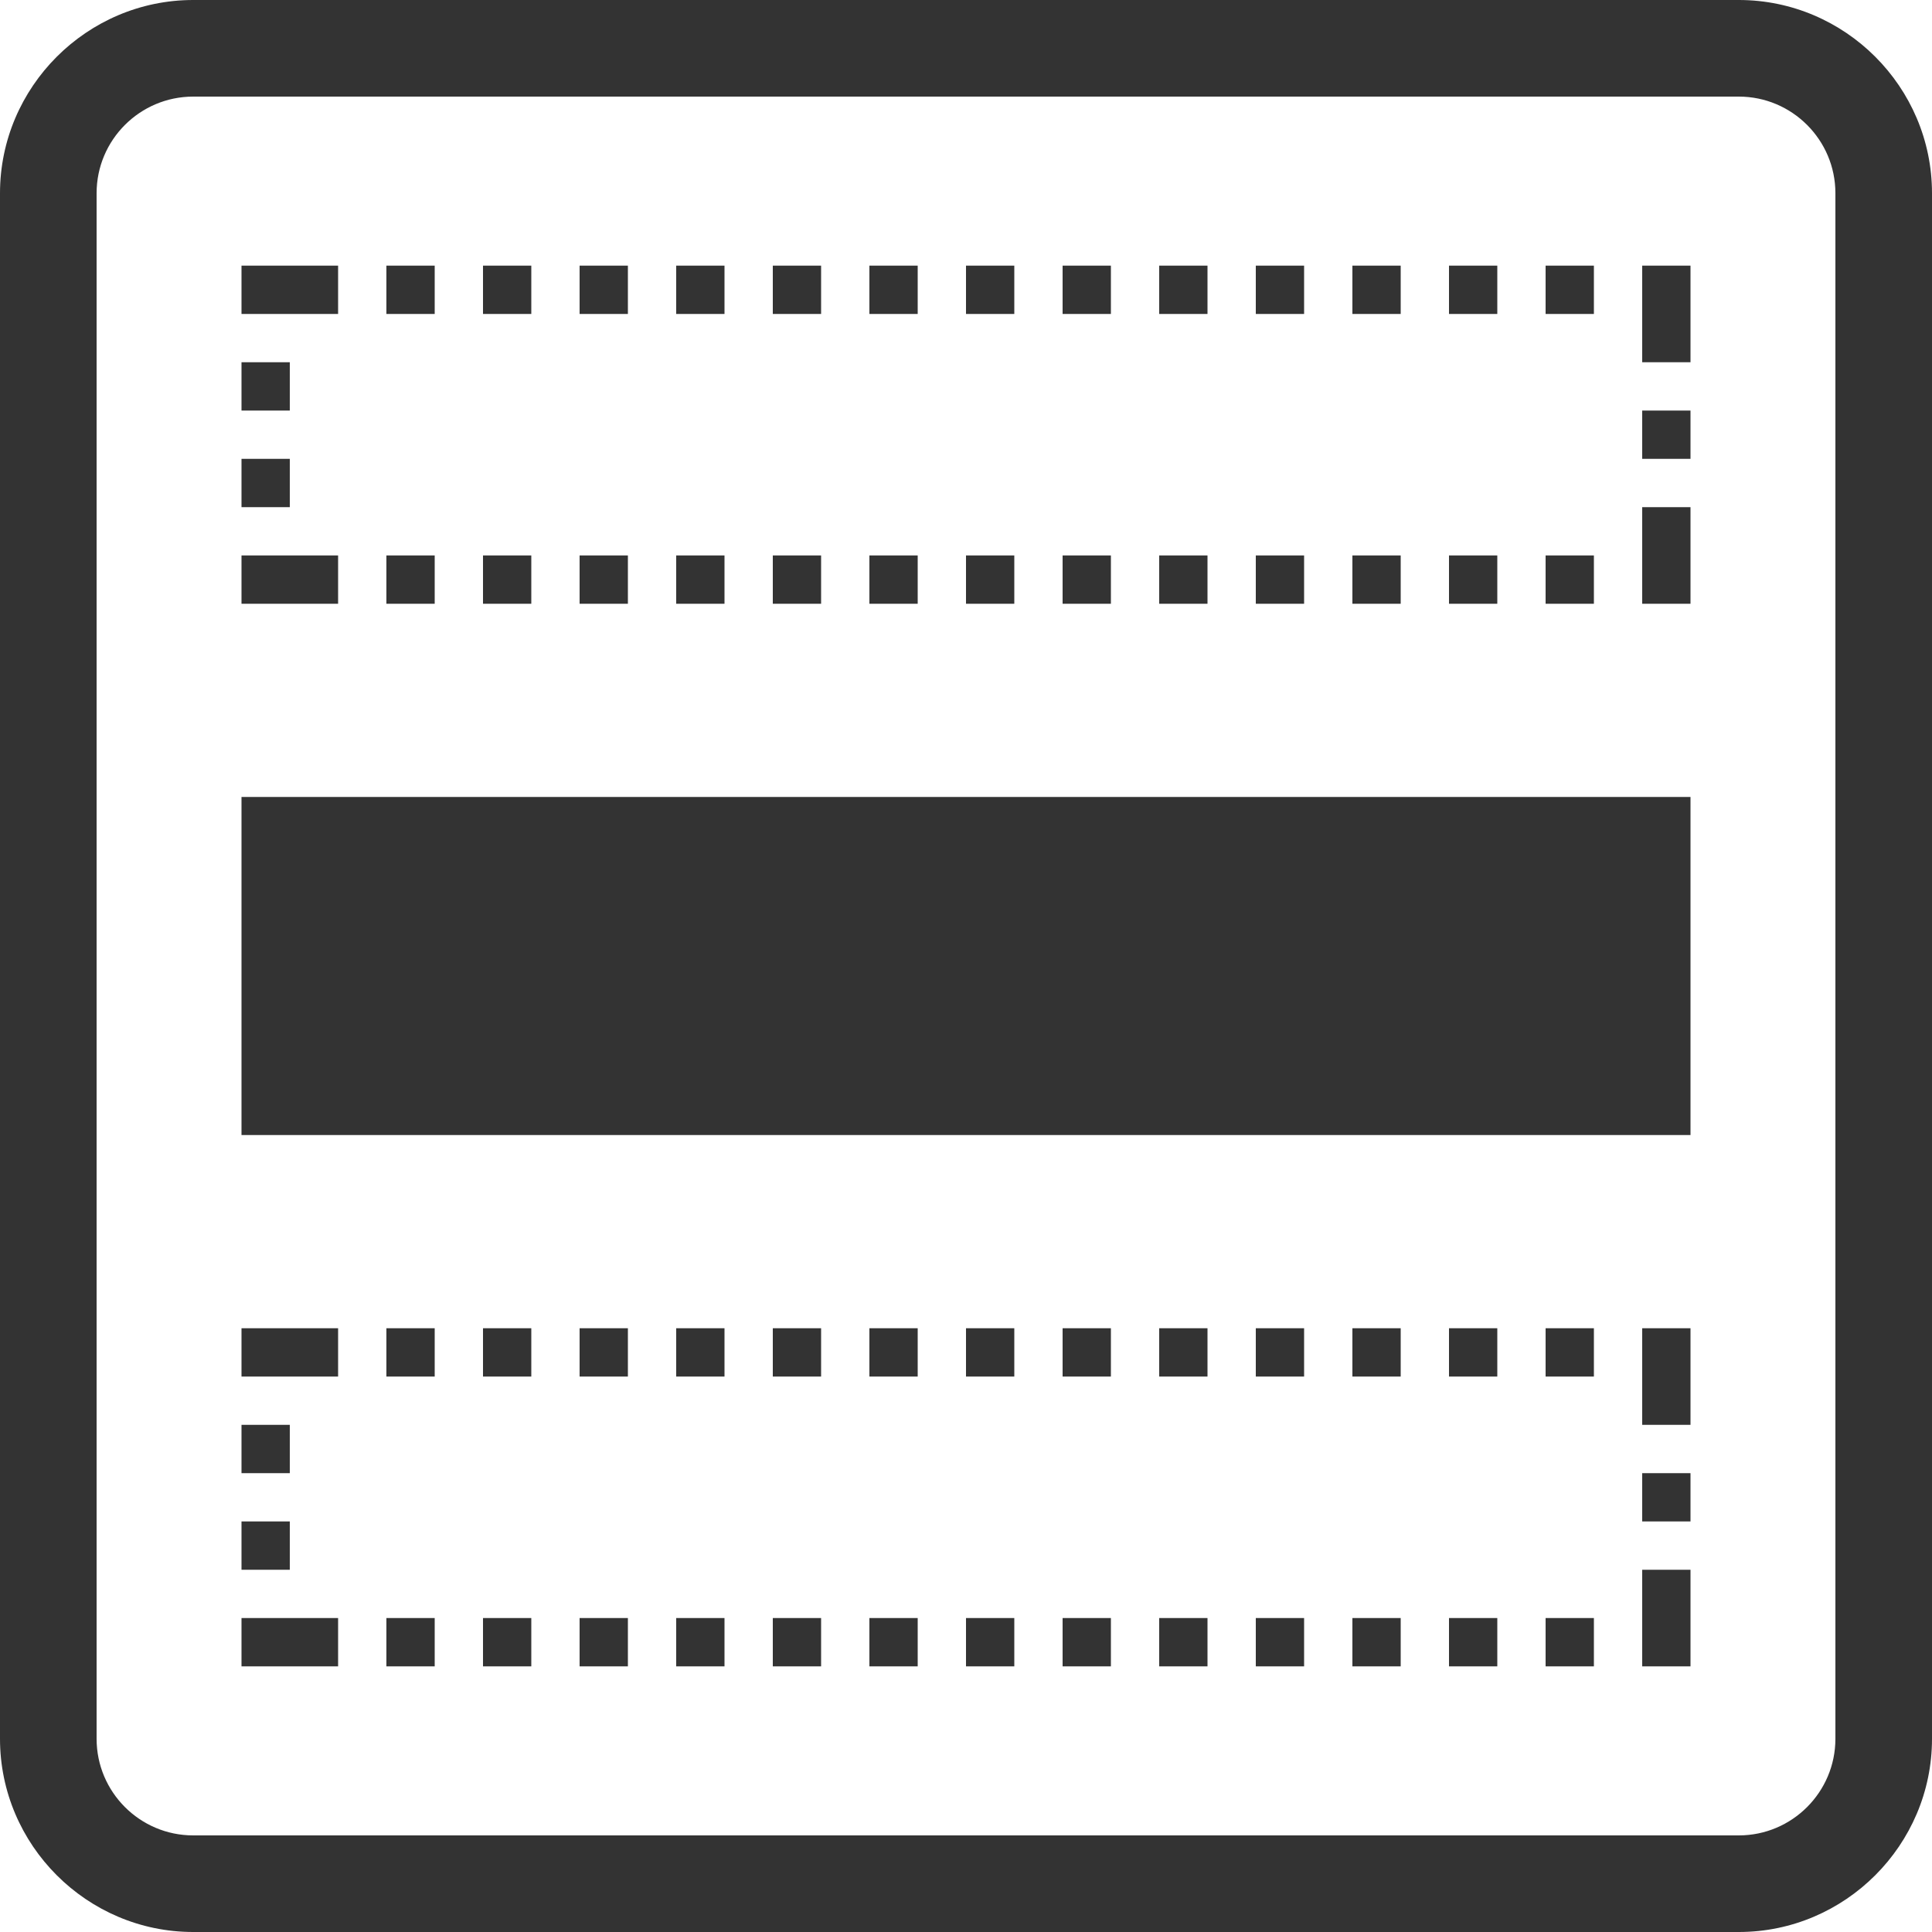 <?xml version="1.0" standalone="no"?><!DOCTYPE svg PUBLIC "-//W3C//DTD SVG 1.1//EN" "http://www.w3.org/Graphics/SVG/1.1/DTD/svg11.dtd"><svg class="icon" width="200px" height="200.00px" viewBox="0 0 1024 1024" version="1.1" xmlns="http://www.w3.org/2000/svg"><path fill="#333333" d="M921.6 0 102.4 0C46.08 0 0 46.08 0 102.4l0 819.2c0 56.32 46.08 102.4 102.4 102.4l819.2 0c56.32 0 102.4-46.08 102.4-102.4L1024 102.4C1024 46.08 977.92 0 921.6 0zM972.8 921.6c0 28.237-22.963 51.2-51.2 51.2L102.4 972.8c-28.237 0-51.2-22.963-51.2-51.2L51.2 102.4c0-28.237 22.963-51.2 51.2-51.2l819.2 0c28.237 0 51.2 22.963 51.2 51.2L972.8 921.6zM128 422.4l768 0 0 179.2-768 0 0-179.2ZM409.6 857.6l25.6 0 0 25.6-25.6 0 0-25.6ZM409.6 704l25.6 0 0 25.6-25.6 0 0-25.6ZM358.4 704l25.6 0 0 25.6-25.6 0 0-25.6ZM358.4 857.6l25.6 0 0 25.6-25.6 0 0-25.6ZM460.8 704l25.6 0 0 25.6-25.6 0 0-25.6ZM512 857.6l25.6 0 0 25.6-25.6 0 0-25.6ZM512 704l25.6 0 0 25.6-25.6 0 0-25.6ZM307.2 704l25.6 0 0 25.6-25.6 0 0-25.6ZM460.8 857.6l25.6 0 0 25.6-25.6 0 0-25.6ZM307.2 857.6l25.6 0 0 25.6-25.6 0 0-25.6ZM128 806.4l25.6 0 0 25.6-25.6 0 0-25.6ZM204.8 857.6l25.6 0 0 25.6-25.6 0 0-25.6ZM128 755.2l25.6 0 0 25.6-25.6 0 0-25.6ZM128 857.6 128 883.2 153.6 883.2 179.2 883.2 179.2 857.6 153.6 857.6ZM256 704l25.6 0 0 25.6-25.6 0 0-25.6ZM256 857.6l25.6 0 0 25.6-25.6 0 0-25.6ZM204.8 704l25.6 0 0 25.6-25.6 0 0-25.6ZM128 729.6 153.6 729.6 179.2 729.6 179.2 704 128 704ZM819.2 857.6l25.6 0 0 25.6-25.6 0 0-25.6ZM819.2 704l25.6 0 0 25.6-25.6 0 0-25.6ZM870.4 857.6 870.4 883.2 896 883.2 896 857.6 896 832 870.4 832ZM768 704l25.6 0 0 25.6-25.6 0 0-25.6ZM870.4 780.8l25.6 0 0 25.6-25.6 0 0-25.6ZM563.2 857.6l25.6 0 0 25.6-25.6 0 0-25.6ZM870.4 729.6 870.4 755.2 896 755.2 896 704 870.4 704ZM768 857.6l25.6 0 0 25.6-25.6 0 0-25.6ZM614.4 704l25.6 0 0 25.6-25.6 0 0-25.6ZM665.6 857.6l25.6 0 0 25.6-25.6 0 0-25.6ZM716.8 704l25.6 0 0 25.6-25.6 0 0-25.6ZM614.4 857.6l25.6 0 0 25.6-25.6 0 0-25.6ZM563.2 704l25.6 0 0 25.6-25.6 0 0-25.6ZM665.6 704l25.6 0 0 25.6-25.6 0 0-25.6ZM716.8 857.6l25.6 0 0 25.6-25.6 0 0-25.6ZM614.4 294.4l25.6 0 0 25.6-25.6 0 0-25.6ZM614.4 140.8l25.6 0 0 25.6-25.6 0 0-25.6ZM563.2 140.8l25.6 0 0 25.6-25.6 0 0-25.6ZM460.8 140.8l25.6 0 0 25.6-25.6 0 0-25.6ZM665.6 294.4l25.6 0 0 25.6-25.6 0 0-25.6ZM512 294.4l25.6 0 0 25.6-25.6 0 0-25.6ZM512 140.8l25.6 0 0 25.6-25.6 0 0-25.6ZM563.2 294.4l25.6 0 0 25.6-25.6 0 0-25.6ZM819.2 140.8l25.6 0 0 25.6-25.6 0 0-25.6ZM768 140.8l25.6 0 0 25.6-25.6 0 0-25.6ZM819.2 294.4l25.6 0 0 25.6-25.6 0 0-25.6ZM665.6 140.8l25.6 0 0 25.6-25.6 0 0-25.6ZM460.8 294.4l25.6 0 0 25.6-25.6 0 0-25.6ZM716.8 294.4l25.6 0 0 25.6-25.6 0 0-25.6ZM768 294.4l25.6 0 0 25.6-25.6 0 0-25.6ZM716.8 140.8l25.6 0 0 25.6-25.6 0 0-25.6ZM204.8 294.4l25.6 0 0 25.6-25.6 0 0-25.6ZM179.2 320 179.2 294.4 153.6 294.4 128 294.4 128 320 153.6 320ZM128 243.2l25.6 0 0 25.6-25.6 0 0-25.6ZM128 192l25.6 0 0 25.6-25.6 0 0-25.6ZM204.8 140.8l25.6 0 0 25.6-25.6 0 0-25.6ZM179.2 166.4 179.2 140.8 128 140.8 128 166.4 153.6 166.4ZM870.4 294.4 870.4 320 896 320 896 294.4 896 268.8 870.4 268.8ZM870.4 166.4 870.4 192 896 192 896 140.8 870.4 140.8ZM870.4 217.6l25.6 0 0 25.6-25.6 0 0-25.6ZM256 140.8l25.6 0 0 25.6-25.6 0 0-25.6ZM358.4 294.4l25.6 0 0 25.6-25.6 0 0-25.6ZM358.4 140.8l25.6 0 0 25.6-25.6 0 0-25.6ZM409.6 294.4l25.6 0 0 25.6-25.6 0 0-25.6ZM256 294.4l25.6 0 0 25.6-25.6 0 0-25.6ZM307.2 140.8l25.6 0 0 25.6-25.6 0 0-25.6ZM409.6 140.8l25.6 0 0 25.6-25.6 0 0-25.6ZM307.2 294.4l25.6 0 0 25.6-25.6 0 0-25.6Z" /></svg>